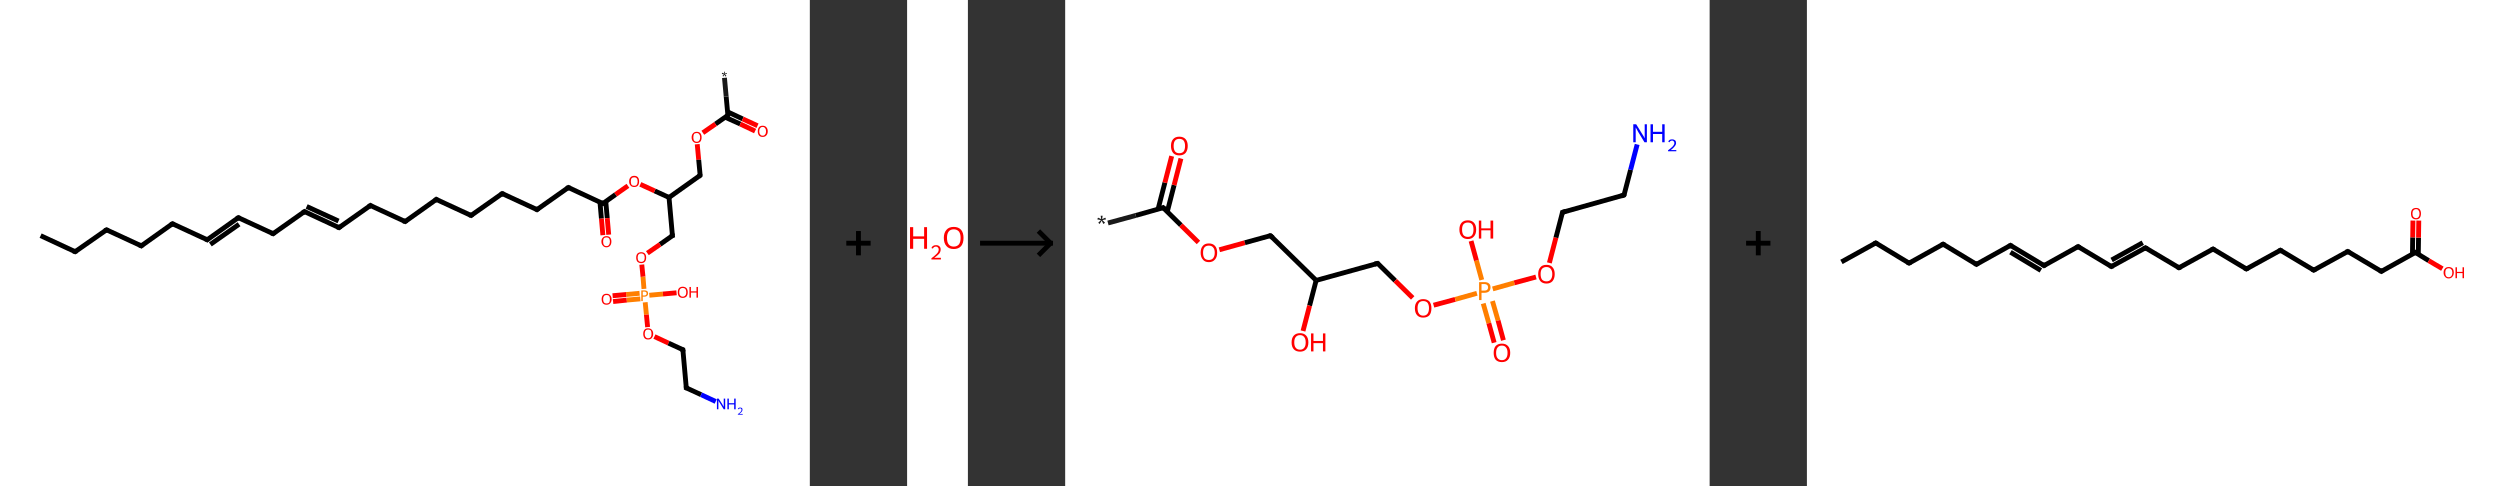<?xml version='1.0' encoding='ASCII' standalone='yes'?>
<svg xmlns="http://www.w3.org/2000/svg" xmlns:xlink="http://www.w3.org/1999/xlink" version="1.1" width="1028.0px" viewBox="0 0 1028.0 200.0" height="200.0px">
  <rect x="0" y="0" width="1028.0" height="200.0" fill="#333333" stroke="none"/>
  <g>
    <g transform="translate(0, 0) scale(1 1) "><!-- END OF HEADER -->
<rect style="opacity:1.0;fill:#FFFFFF;stroke:none" width="333.0" height="200.0" x="0.0" y="0.0"> </rect>
<path class="bond-0 atom-0 atom-1" d="M 297.9,32.0 L 298.6,39.7" style="fill:none;fill-rule:evenodd;stroke:#191919;stroke-width:2.0px;stroke-linecap:butt;stroke-linejoin:miter;stroke-opacity:1"/>
<path class="bond-0 atom-0 atom-1" d="M 298.6,39.7 L 299.3,47.4" style="fill:none;fill-rule:evenodd;stroke:#000000;stroke-width:2.0px;stroke-linecap:butt;stroke-linejoin:miter;stroke-opacity:1"/>
<path class="bond-1 atom-1 atom-2" d="M 298.2,48.2 L 304.4,51.0" style="fill:none;fill-rule:evenodd;stroke:#000000;stroke-width:2.0px;stroke-linecap:butt;stroke-linejoin:miter;stroke-opacity:1"/>
<path class="bond-1 atom-1 atom-2" d="M 304.4,51.0 L 310.5,53.9" style="fill:none;fill-rule:evenodd;stroke:#FF0000;stroke-width:2.0px;stroke-linecap:butt;stroke-linejoin:miter;stroke-opacity:1"/>
<path class="bond-1 atom-1 atom-2" d="M 299.2,46.0 L 305.4,48.9" style="fill:none;fill-rule:evenodd;stroke:#000000;stroke-width:2.0px;stroke-linecap:butt;stroke-linejoin:miter;stroke-opacity:1"/>
<path class="bond-1 atom-1 atom-2" d="M 305.4,48.9 L 311.5,51.7" style="fill:none;fill-rule:evenodd;stroke:#FF0000;stroke-width:2.0px;stroke-linecap:butt;stroke-linejoin:miter;stroke-opacity:1"/>
<path class="bond-2 atom-1 atom-3" d="M 299.3,47.4 L 294.2,51.0" style="fill:none;fill-rule:evenodd;stroke:#000000;stroke-width:2.0px;stroke-linecap:butt;stroke-linejoin:miter;stroke-opacity:1"/>
<path class="bond-2 atom-1 atom-3" d="M 294.2,51.0 L 289.0,54.6" style="fill:none;fill-rule:evenodd;stroke:#FF0000;stroke-width:2.0px;stroke-linecap:butt;stroke-linejoin:miter;stroke-opacity:1"/>
<path class="bond-3 atom-3 atom-4" d="M 286.7,59.3 L 287.3,65.7" style="fill:none;fill-rule:evenodd;stroke:#FF0000;stroke-width:2.0px;stroke-linecap:butt;stroke-linejoin:miter;stroke-opacity:1"/>
<path class="bond-3 atom-3 atom-4" d="M 287.3,65.7 L 287.9,72.1" style="fill:none;fill-rule:evenodd;stroke:#000000;stroke-width:2.0px;stroke-linecap:butt;stroke-linejoin:miter;stroke-opacity:1"/>
<path class="bond-4 atom-4 atom-5" d="M 287.9,72.1 L 275.1,81.2" style="fill:none;fill-rule:evenodd;stroke:#000000;stroke-width:2.0px;stroke-linecap:butt;stroke-linejoin:miter;stroke-opacity:1"/>
<path class="bond-5 atom-5 atom-6" d="M 275.1,81.2 L 276.5,96.9" style="fill:none;fill-rule:evenodd;stroke:#000000;stroke-width:2.0px;stroke-linecap:butt;stroke-linejoin:miter;stroke-opacity:1"/>
<path class="bond-6 atom-6 atom-7" d="M 276.5,96.9 L 271.4,100.5" style="fill:none;fill-rule:evenodd;stroke:#000000;stroke-width:2.0px;stroke-linecap:butt;stroke-linejoin:miter;stroke-opacity:1"/>
<path class="bond-6 atom-6 atom-7" d="M 271.4,100.5 L 266.2,104.1" style="fill:none;fill-rule:evenodd;stroke:#FF0000;stroke-width:2.0px;stroke-linecap:butt;stroke-linejoin:miter;stroke-opacity:1"/>
<path class="bond-7 atom-7 atom-8" d="M 263.9,108.8 L 264.4,113.8" style="fill:none;fill-rule:evenodd;stroke:#FF0000;stroke-width:2.0px;stroke-linecap:butt;stroke-linejoin:miter;stroke-opacity:1"/>
<path class="bond-7 atom-7 atom-8" d="M 264.4,113.8 L 264.8,118.8" style="fill:none;fill-rule:evenodd;stroke:#FF7F00;stroke-width:2.0px;stroke-linecap:butt;stroke-linejoin:miter;stroke-opacity:1"/>
<path class="bond-8 atom-8 atom-9" d="M 263.0,120.6 L 257.5,121.1" style="fill:none;fill-rule:evenodd;stroke:#FF7F00;stroke-width:2.0px;stroke-linecap:butt;stroke-linejoin:miter;stroke-opacity:1"/>
<path class="bond-8 atom-8 atom-9" d="M 257.5,121.1 L 251.9,121.6" style="fill:none;fill-rule:evenodd;stroke:#FF0000;stroke-width:2.0px;stroke-linecap:butt;stroke-linejoin:miter;stroke-opacity:1"/>
<path class="bond-8 atom-8 atom-9" d="M 263.3,122.9 L 257.7,123.4" style="fill:none;fill-rule:evenodd;stroke:#FF7F00;stroke-width:2.0px;stroke-linecap:butt;stroke-linejoin:miter;stroke-opacity:1"/>
<path class="bond-8 atom-8 atom-9" d="M 257.7,123.4 L 252.1,124.0" style="fill:none;fill-rule:evenodd;stroke:#FF0000;stroke-width:2.0px;stroke-linecap:butt;stroke-linejoin:miter;stroke-opacity:1"/>
<path class="bond-9 atom-8 atom-10" d="M 267.0,121.4 L 272.6,120.9" style="fill:none;fill-rule:evenodd;stroke:#FF7F00;stroke-width:2.0px;stroke-linecap:butt;stroke-linejoin:miter;stroke-opacity:1"/>
<path class="bond-9 atom-8 atom-10" d="M 272.6,120.9 L 278.2,120.4" style="fill:none;fill-rule:evenodd;stroke:#FF0000;stroke-width:2.0px;stroke-linecap:butt;stroke-linejoin:miter;stroke-opacity:1"/>
<path class="bond-10 atom-8 atom-11" d="M 265.3,124.3 L 265.8,129.4" style="fill:none;fill-rule:evenodd;stroke:#FF7F00;stroke-width:2.0px;stroke-linecap:butt;stroke-linejoin:miter;stroke-opacity:1"/>
<path class="bond-10 atom-8 atom-11" d="M 265.8,129.4 L 266.3,134.5" style="fill:none;fill-rule:evenodd;stroke:#FF0000;stroke-width:2.0px;stroke-linecap:butt;stroke-linejoin:miter;stroke-opacity:1"/>
<path class="bond-11 atom-11 atom-12" d="M 269.1,138.4 L 274.9,141.1" style="fill:none;fill-rule:evenodd;stroke:#FF0000;stroke-width:2.0px;stroke-linecap:butt;stroke-linejoin:miter;stroke-opacity:1"/>
<path class="bond-11 atom-11 atom-12" d="M 274.9,141.1 L 280.8,143.8" style="fill:none;fill-rule:evenodd;stroke:#000000;stroke-width:2.0px;stroke-linecap:butt;stroke-linejoin:miter;stroke-opacity:1"/>
<path class="bond-12 atom-12 atom-13" d="M 280.8,143.8 L 282.2,159.5" style="fill:none;fill-rule:evenodd;stroke:#000000;stroke-width:2.0px;stroke-linecap:butt;stroke-linejoin:miter;stroke-opacity:1"/>
<path class="bond-13 atom-13 atom-14" d="M 282.2,159.5 L 288.3,162.3" style="fill:none;fill-rule:evenodd;stroke:#000000;stroke-width:2.0px;stroke-linecap:butt;stroke-linejoin:miter;stroke-opacity:1"/>
<path class="bond-13 atom-13 atom-14" d="M 288.3,162.3 L 294.3,165.1" style="fill:none;fill-rule:evenodd;stroke:#0000FF;stroke-width:2.0px;stroke-linecap:butt;stroke-linejoin:miter;stroke-opacity:1"/>
<path class="bond-14 atom-5 atom-15" d="M 275.1,81.2 L 269.2,78.5" style="fill:none;fill-rule:evenodd;stroke:#000000;stroke-width:2.0px;stroke-linecap:butt;stroke-linejoin:miter;stroke-opacity:1"/>
<path class="bond-14 atom-5 atom-15" d="M 269.2,78.5 L 263.3,75.8" style="fill:none;fill-rule:evenodd;stroke:#FF0000;stroke-width:2.0px;stroke-linecap:butt;stroke-linejoin:miter;stroke-opacity:1"/>
<path class="bond-15 atom-15 atom-16" d="M 258.2,76.4 L 253.1,80.0" style="fill:none;fill-rule:evenodd;stroke:#FF0000;stroke-width:2.0px;stroke-linecap:butt;stroke-linejoin:miter;stroke-opacity:1"/>
<path class="bond-15 atom-15 atom-16" d="M 253.1,80.0 L 247.9,83.7" style="fill:none;fill-rule:evenodd;stroke:#000000;stroke-width:2.0px;stroke-linecap:butt;stroke-linejoin:miter;stroke-opacity:1"/>
<path class="bond-16 atom-16 atom-17" d="M 246.7,83.1 L 247.3,89.9" style="fill:none;fill-rule:evenodd;stroke:#000000;stroke-width:2.0px;stroke-linecap:butt;stroke-linejoin:miter;stroke-opacity:1"/>
<path class="bond-16 atom-16 atom-17" d="M 247.3,89.9 L 247.9,96.7" style="fill:none;fill-rule:evenodd;stroke:#FF0000;stroke-width:2.0px;stroke-linecap:butt;stroke-linejoin:miter;stroke-opacity:1"/>
<path class="bond-16 atom-16 atom-17" d="M 249.1,82.9 L 249.7,89.7" style="fill:none;fill-rule:evenodd;stroke:#000000;stroke-width:2.0px;stroke-linecap:butt;stroke-linejoin:miter;stroke-opacity:1"/>
<path class="bond-16 atom-16 atom-17" d="M 249.7,89.7 L 250.3,96.5" style="fill:none;fill-rule:evenodd;stroke:#FF0000;stroke-width:2.0px;stroke-linecap:butt;stroke-linejoin:miter;stroke-opacity:1"/>
<path class="bond-17 atom-16 atom-18" d="M 247.9,83.7 L 233.7,77.1" style="fill:none;fill-rule:evenodd;stroke:#000000;stroke-width:2.0px;stroke-linecap:butt;stroke-linejoin:miter;stroke-opacity:1"/>
<path class="bond-18 atom-18 atom-19" d="M 233.7,77.1 L 220.8,86.2" style="fill:none;fill-rule:evenodd;stroke:#000000;stroke-width:2.0px;stroke-linecap:butt;stroke-linejoin:miter;stroke-opacity:1"/>
<path class="bond-19 atom-19 atom-20" d="M 220.8,86.2 L 206.5,79.6" style="fill:none;fill-rule:evenodd;stroke:#000000;stroke-width:2.0px;stroke-linecap:butt;stroke-linejoin:miter;stroke-opacity:1"/>
<path class="bond-20 atom-20 atom-21" d="M 206.5,79.6 L 193.7,88.6" style="fill:none;fill-rule:evenodd;stroke:#000000;stroke-width:2.0px;stroke-linecap:butt;stroke-linejoin:miter;stroke-opacity:1"/>
<path class="bond-21 atom-21 atom-22" d="M 193.7,88.6 L 179.4,82.0" style="fill:none;fill-rule:evenodd;stroke:#000000;stroke-width:2.0px;stroke-linecap:butt;stroke-linejoin:miter;stroke-opacity:1"/>
<path class="bond-22 atom-22 atom-23" d="M 179.4,82.0 L 166.6,91.1" style="fill:none;fill-rule:evenodd;stroke:#000000;stroke-width:2.0px;stroke-linecap:butt;stroke-linejoin:miter;stroke-opacity:1"/>
<path class="bond-23 atom-23 atom-24" d="M 166.6,91.1 L 152.3,84.5" style="fill:none;fill-rule:evenodd;stroke:#000000;stroke-width:2.0px;stroke-linecap:butt;stroke-linejoin:miter;stroke-opacity:1"/>
<path class="bond-24 atom-24 atom-25" d="M 152.3,84.5 L 139.4,93.6" style="fill:none;fill-rule:evenodd;stroke:#000000;stroke-width:2.0px;stroke-linecap:butt;stroke-linejoin:miter;stroke-opacity:1"/>
<path class="bond-25 atom-25 atom-26" d="M 139.4,93.6 L 125.2,87.0" style="fill:none;fill-rule:evenodd;stroke:#000000;stroke-width:2.0px;stroke-linecap:butt;stroke-linejoin:miter;stroke-opacity:1"/>
<path class="bond-25 atom-25 atom-26" d="M 139.2,90.9 L 126.1,84.9" style="fill:none;fill-rule:evenodd;stroke:#000000;stroke-width:2.0px;stroke-linecap:butt;stroke-linejoin:miter;stroke-opacity:1"/>
<path class="bond-26 atom-26 atom-27" d="M 125.2,87.0 L 112.3,96.1" style="fill:none;fill-rule:evenodd;stroke:#000000;stroke-width:2.0px;stroke-linecap:butt;stroke-linejoin:miter;stroke-opacity:1"/>
<path class="bond-27 atom-27 atom-28" d="M 112.3,96.1 L 98.0,89.5" style="fill:none;fill-rule:evenodd;stroke:#000000;stroke-width:2.0px;stroke-linecap:butt;stroke-linejoin:miter;stroke-opacity:1"/>
<path class="bond-28 atom-28 atom-29" d="M 98.0,89.5 L 85.2,98.6" style="fill:none;fill-rule:evenodd;stroke:#000000;stroke-width:2.0px;stroke-linecap:butt;stroke-linejoin:miter;stroke-opacity:1"/>
<path class="bond-28 atom-28 atom-29" d="M 98.3,92.2 L 86.5,100.5" style="fill:none;fill-rule:evenodd;stroke:#000000;stroke-width:2.0px;stroke-linecap:butt;stroke-linejoin:miter;stroke-opacity:1"/>
<path class="bond-29 atom-29 atom-30" d="M 85.2,98.6 L 70.9,92.0" style="fill:none;fill-rule:evenodd;stroke:#000000;stroke-width:2.0px;stroke-linecap:butt;stroke-linejoin:miter;stroke-opacity:1"/>
<path class="bond-30 atom-30 atom-31" d="M 70.9,92.0 L 58.1,101.1" style="fill:none;fill-rule:evenodd;stroke:#000000;stroke-width:2.0px;stroke-linecap:butt;stroke-linejoin:miter;stroke-opacity:1"/>
<path class="bond-31 atom-31 atom-32" d="M 58.1,101.1 L 43.8,94.5" style="fill:none;fill-rule:evenodd;stroke:#000000;stroke-width:2.0px;stroke-linecap:butt;stroke-linejoin:miter;stroke-opacity:1"/>
<path class="bond-32 atom-32 atom-33" d="M 43.8,94.5 L 30.9,103.5" style="fill:none;fill-rule:evenodd;stroke:#000000;stroke-width:2.0px;stroke-linecap:butt;stroke-linejoin:miter;stroke-opacity:1"/>
<path class="bond-33 atom-33 atom-34" d="M 30.9,103.5 L 16.7,96.9" style="fill:none;fill-rule:evenodd;stroke:#000000;stroke-width:2.0px;stroke-linecap:butt;stroke-linejoin:miter;stroke-opacity:1"/>
<path d="M 299.3,47.0 L 299.3,47.4 L 299.1,47.6" style="fill:none;stroke:#000000;stroke-width:2.0px;stroke-linecap:butt;stroke-linejoin:miter;stroke-opacity:1;"/>
<path d="M 287.9,71.8 L 287.9,72.1 L 287.3,72.6" style="fill:none;stroke:#000000;stroke-width:2.0px;stroke-linecap:butt;stroke-linejoin:miter;stroke-opacity:1;"/>
<path d="M 276.4,96.1 L 276.5,96.9 L 276.2,97.0" style="fill:none;stroke:#000000;stroke-width:2.0px;stroke-linecap:butt;stroke-linejoin:miter;stroke-opacity:1;"/>
<path d="M 280.5,143.7 L 280.8,143.8 L 280.9,144.6" style="fill:none;stroke:#000000;stroke-width:2.0px;stroke-linecap:butt;stroke-linejoin:miter;stroke-opacity:1;"/>
<path d="M 282.2,158.7 L 282.2,159.5 L 282.5,159.6" style="fill:none;stroke:#000000;stroke-width:2.0px;stroke-linecap:butt;stroke-linejoin:miter;stroke-opacity:1;"/>
<path d="M 248.2,83.5 L 247.9,83.7 L 247.2,83.3" style="fill:none;stroke:#000000;stroke-width:2.0px;stroke-linecap:butt;stroke-linejoin:miter;stroke-opacity:1;"/>
<path d="M 234.4,77.4 L 233.7,77.1 L 233.0,77.5" style="fill:none;stroke:#000000;stroke-width:2.0px;stroke-linecap:butt;stroke-linejoin:miter;stroke-opacity:1;"/>
<path d="M 221.5,85.7 L 220.8,86.2 L 220.1,85.8" style="fill:none;stroke:#000000;stroke-width:2.0px;stroke-linecap:butt;stroke-linejoin:miter;stroke-opacity:1;"/>
<path d="M 207.2,79.9 L 206.5,79.6 L 205.9,80.0" style="fill:none;stroke:#000000;stroke-width:2.0px;stroke-linecap:butt;stroke-linejoin:miter;stroke-opacity:1;"/>
<path d="M 194.3,88.2 L 193.7,88.6 L 193.0,88.3" style="fill:none;stroke:#000000;stroke-width:2.0px;stroke-linecap:butt;stroke-linejoin:miter;stroke-opacity:1;"/>
<path d="M 180.1,82.4 L 179.4,82.0 L 178.8,82.5" style="fill:none;stroke:#000000;stroke-width:2.0px;stroke-linecap:butt;stroke-linejoin:miter;stroke-opacity:1;"/>
<path d="M 167.2,90.7 L 166.6,91.1 L 165.8,90.8" style="fill:none;stroke:#000000;stroke-width:2.0px;stroke-linecap:butt;stroke-linejoin:miter;stroke-opacity:1;"/>
<path d="M 153.0,84.9 L 152.3,84.5 L 151.6,85.0" style="fill:none;stroke:#000000;stroke-width:2.0px;stroke-linecap:butt;stroke-linejoin:miter;stroke-opacity:1;"/>
<path d="M 140.1,93.1 L 139.4,93.6 L 138.7,93.3" style="fill:none;stroke:#000000;stroke-width:2.0px;stroke-linecap:butt;stroke-linejoin:miter;stroke-opacity:1;"/>
<path d="M 125.9,87.3 L 125.2,87.0 L 124.5,87.5" style="fill:none;stroke:#000000;stroke-width:2.0px;stroke-linecap:butt;stroke-linejoin:miter;stroke-opacity:1;"/>
<path d="M 113.0,95.6 L 112.3,96.1 L 111.6,95.8" style="fill:none;stroke:#000000;stroke-width:2.0px;stroke-linecap:butt;stroke-linejoin:miter;stroke-opacity:1;"/>
<path d="M 98.7,89.8 L 98.0,89.5 L 97.4,89.9" style="fill:none;stroke:#000000;stroke-width:2.0px;stroke-linecap:butt;stroke-linejoin:miter;stroke-opacity:1;"/>
<path d="M 85.8,98.1 L 85.2,98.6 L 84.5,98.2" style="fill:none;stroke:#000000;stroke-width:2.0px;stroke-linecap:butt;stroke-linejoin:miter;stroke-opacity:1;"/>
<path d="M 71.6,92.3 L 70.9,92.0 L 70.3,92.4" style="fill:none;stroke:#000000;stroke-width:2.0px;stroke-linecap:butt;stroke-linejoin:miter;stroke-opacity:1;"/>
<path d="M 58.7,100.6 L 58.1,101.1 L 57.3,100.7" style="fill:none;stroke:#000000;stroke-width:2.0px;stroke-linecap:butt;stroke-linejoin:miter;stroke-opacity:1;"/>
<path d="M 44.5,94.8 L 43.8,94.5 L 43.1,94.9" style="fill:none;stroke:#000000;stroke-width:2.0px;stroke-linecap:butt;stroke-linejoin:miter;stroke-opacity:1;"/>
<path d="M 31.6,103.1 L 30.9,103.5 L 30.2,103.2" style="fill:none;stroke:#000000;stroke-width:2.0px;stroke-linecap:butt;stroke-linejoin:miter;stroke-opacity:1;"/>
<path class="atom-0" d="M 297.1 31.2 L 297.7 30.6 L 296.8 30.4 L 297.0 29.9 L 297.8 30.3 L 297.7 29.5 L 298.1 29.5 L 298.0 30.3 L 298.8 30.0 L 298.9 30.4 L 298.1 30.5 L 298.7 31.2 L 298.3 31.5 L 297.9 30.7 L 297.4 31.5 L 297.1 31.2 " fill="#191919"/>
<path class="atom-2" d="M 311.6 54.0 Q 311.6 52.9, 312.1 52.3 Q 312.6 51.7, 313.6 51.7 Q 314.6 51.7, 315.1 52.3 Q 315.7 52.9, 315.7 54.0 Q 315.7 55.1, 315.1 55.7 Q 314.6 56.3, 313.6 56.3 Q 312.6 56.3, 312.1 55.7 Q 311.6 55.1, 311.6 54.0 M 313.6 55.8 Q 314.3 55.8, 314.6 55.3 Q 315.0 54.9, 315.0 54.0 Q 315.0 53.1, 314.6 52.7 Q 314.3 52.2, 313.6 52.2 Q 312.9 52.2, 312.6 52.7 Q 312.2 53.1, 312.2 54.0 Q 312.2 54.9, 312.6 55.3 Q 312.9 55.8, 313.6 55.8 " fill="#FF0000"/>
<path class="atom-3" d="M 284.4 56.5 Q 284.4 55.4, 285.0 54.8 Q 285.5 54.2, 286.5 54.2 Q 287.5 54.2, 288.0 54.8 Q 288.5 55.4, 288.5 56.5 Q 288.5 57.6, 288.0 58.2 Q 287.5 58.8, 286.5 58.8 Q 285.5 58.8, 285.0 58.2 Q 284.4 57.6, 284.4 56.5 M 286.5 58.3 Q 287.2 58.3, 287.5 57.8 Q 287.9 57.4, 287.9 56.5 Q 287.9 55.6, 287.5 55.2 Q 287.2 54.7, 286.5 54.7 Q 285.8 54.7, 285.4 55.1 Q 285.1 55.6, 285.1 56.5 Q 285.1 57.4, 285.4 57.8 Q 285.8 58.3, 286.5 58.3 " fill="#FF0000"/>
<path class="atom-7" d="M 261.6 105.9 Q 261.6 104.9, 262.1 104.3 Q 262.7 103.7, 263.7 103.7 Q 264.6 103.7, 265.2 104.3 Q 265.7 104.9, 265.7 105.9 Q 265.7 107.0, 265.2 107.6 Q 264.6 108.2, 263.7 108.2 Q 262.7 108.2, 262.1 107.6 Q 261.6 107.0, 261.6 105.9 M 263.7 107.7 Q 264.3 107.7, 264.7 107.3 Q 265.1 106.8, 265.1 105.9 Q 265.1 105.1, 264.7 104.6 Q 264.3 104.2, 263.7 104.2 Q 263.0 104.2, 262.6 104.6 Q 262.2 105.1, 262.2 105.9 Q 262.2 106.8, 262.6 107.3 Q 263.0 107.7, 263.7 107.7 " fill="#FF0000"/>
<path class="atom-8" d="M 265.0 119.4 Q 265.7 119.4, 266.1 119.7 Q 266.5 120.0, 266.5 120.7 Q 266.5 121.3, 266.1 121.6 Q 265.7 122.0, 265.0 122.0 L 264.3 122.0 L 264.3 123.8 L 263.7 123.8 L 263.7 119.4 L 265.0 119.4 M 265.0 121.5 Q 265.4 121.5, 265.6 121.3 Q 265.9 121.1, 265.9 120.7 Q 265.9 120.3, 265.6 120.1 Q 265.4 119.9, 265.0 119.9 L 264.3 119.9 L 264.3 121.5 L 265.0 121.5 " fill="#FF7F00"/>
<path class="atom-9" d="M 247.4 123.0 Q 247.4 122.0, 247.9 121.4 Q 248.4 120.8, 249.4 120.8 Q 250.4 120.8, 250.9 121.4 Q 251.5 122.0, 251.5 123.0 Q 251.5 124.1, 250.9 124.7 Q 250.4 125.3, 249.4 125.3 Q 248.4 125.3, 247.9 124.7 Q 247.4 124.1, 247.4 123.0 M 249.4 124.8 Q 250.1 124.8, 250.5 124.4 Q 250.8 123.9, 250.8 123.0 Q 250.8 122.2, 250.5 121.7 Q 250.1 121.3, 249.4 121.3 Q 248.7 121.3, 248.4 121.7 Q 248.0 122.2, 248.0 123.0 Q 248.0 123.9, 248.4 124.4 Q 248.7 124.8, 249.4 124.8 " fill="#FF0000"/>
<path class="atom-10" d="M 278.7 120.2 Q 278.7 119.1, 279.2 118.5 Q 279.8 117.9, 280.7 117.9 Q 281.7 117.9, 282.3 118.5 Q 282.8 119.1, 282.8 120.2 Q 282.8 121.2, 282.3 121.9 Q 281.7 122.5, 280.7 122.5 Q 279.8 122.5, 279.2 121.9 Q 278.7 121.3, 278.7 120.2 M 280.7 122.0 Q 281.4 122.0, 281.8 121.5 Q 282.2 121.1, 282.2 120.2 Q 282.2 119.3, 281.8 118.8 Q 281.4 118.4, 280.7 118.4 Q 280.1 118.4, 279.7 118.8 Q 279.3 119.3, 279.3 120.2 Q 279.3 121.1, 279.7 121.5 Q 280.1 122.0, 280.7 122.0 " fill="#FF0000"/>
<path class="atom-10" d="M 283.5 118.0 L 284.1 118.0 L 284.1 119.8 L 286.4 119.8 L 286.4 118.0 L 287.0 118.0 L 287.0 122.4 L 286.4 122.4 L 286.4 120.3 L 284.1 120.3 L 284.1 122.4 L 283.5 122.4 L 283.5 118.0 " fill="#FF0000"/>
<path class="atom-11" d="M 264.5 137.3 Q 264.5 136.2, 265.0 135.6 Q 265.5 135.0, 266.5 135.0 Q 267.5 135.0, 268.0 135.6 Q 268.6 136.2, 268.6 137.3 Q 268.6 138.3, 268.0 139.0 Q 267.5 139.6, 266.5 139.6 Q 265.5 139.6, 265.0 139.0 Q 264.5 138.3, 264.5 137.3 M 266.5 139.1 Q 267.2 139.1, 267.6 138.6 Q 267.9 138.2, 267.9 137.3 Q 267.9 136.4, 267.6 135.9 Q 267.2 135.5, 266.5 135.5 Q 265.8 135.5, 265.5 135.9 Q 265.1 136.4, 265.1 137.3 Q 265.1 138.2, 265.5 138.6 Q 265.8 139.1, 266.5 139.1 " fill="#FF0000"/>
<path class="atom-14" d="M 295.5 163.9 L 297.0 166.2 Q 297.1 166.5, 297.4 166.9 Q 297.6 167.3, 297.6 167.3 L 297.6 163.9 L 298.2 163.9 L 298.2 168.3 L 297.6 168.3 L 296.0 165.7 Q 295.8 165.4, 295.6 165.1 Q 295.5 164.7, 295.4 164.6 L 295.4 168.3 L 294.8 168.3 L 294.8 163.9 L 295.5 163.9 " fill="#0000FF"/>
<path class="atom-14" d="M 299.1 163.9 L 299.7 163.9 L 299.7 165.8 L 301.9 165.8 L 301.9 163.9 L 302.5 163.9 L 302.5 168.3 L 301.9 168.3 L 301.9 166.3 L 299.7 166.3 L 299.7 168.3 L 299.1 168.3 L 299.1 163.9 " fill="#0000FF"/>
<path class="atom-14" d="M 303.4 168.2 Q 303.5 167.9, 303.8 167.7 Q 304.0 167.6, 304.4 167.6 Q 304.8 167.6, 305.1 167.8 Q 305.3 168.0, 305.3 168.5 Q 305.3 168.9, 305.0 169.3 Q 304.7 169.7, 304.0 170.2 L 305.4 170.2 L 305.4 170.5 L 303.4 170.5 L 303.4 170.3 Q 303.9 169.9, 304.3 169.6 Q 304.6 169.3, 304.8 169.0 Q 304.9 168.8, 304.9 168.5 Q 304.9 168.2, 304.8 168.1 Q 304.6 167.9, 304.4 167.9 Q 304.2 167.9, 304.0 168.0 Q 303.8 168.1, 303.7 168.3 L 303.4 168.2 " fill="#0000FF"/>
<path class="atom-15" d="M 258.7 74.6 Q 258.7 73.5, 259.3 72.9 Q 259.8 72.3, 260.8 72.3 Q 261.8 72.3, 262.3 72.9 Q 262.8 73.5, 262.8 74.6 Q 262.8 75.7, 262.3 76.3 Q 261.8 76.9, 260.8 76.9 Q 259.8 76.9, 259.3 76.3 Q 258.7 75.7, 258.7 74.6 M 260.8 76.4 Q 261.5 76.4, 261.8 76.0 Q 262.2 75.5, 262.2 74.6 Q 262.2 73.7, 261.8 73.3 Q 261.5 72.9, 260.8 72.9 Q 260.1 72.9, 259.7 73.3 Q 259.4 73.7, 259.4 74.6 Q 259.4 75.5, 259.7 76.0 Q 260.1 76.4, 260.8 76.4 " fill="#FF0000"/>
<path class="atom-17" d="M 247.3 99.3 Q 247.3 98.3, 247.9 97.7 Q 248.4 97.1, 249.4 97.1 Q 250.4 97.1, 250.9 97.7 Q 251.4 98.3, 251.4 99.3 Q 251.4 100.4, 250.9 101.0 Q 250.3 101.7, 249.4 101.7 Q 248.4 101.7, 247.9 101.0 Q 247.3 100.4, 247.3 99.3 M 249.4 101.2 Q 250.1 101.2, 250.4 100.7 Q 250.8 100.2, 250.8 99.3 Q 250.8 98.5, 250.4 98.0 Q 250.1 97.6, 249.4 97.6 Q 248.7 97.6, 248.3 98.0 Q 248.0 98.5, 248.0 99.3 Q 248.0 100.2, 248.3 100.7 Q 248.7 101.2, 249.4 101.2 " fill="#FF0000"/>
</g>
    <g transform="translate(333.0, 0) scale(1 1) "><line x1="15" y1="100" x2="25" y2="100" style="stroke:rgb(0,0,0);stroke-width:2"/>
  <line x1="20" y1="95" x2="20" y2="105" style="stroke:rgb(0,0,0);stroke-width:2"/>
</g>
    <g transform="translate(373.0, 0) scale(1 1) "><!-- END OF HEADER -->
<rect style="opacity:1.0;fill:#FFFFFF;stroke:none" width="25.0" height="200.0" x="0.0" y="0.0"> </rect>
<path class="atom-0" d="M 1.2 93.4 L 2.5 93.4 L 2.5 97.2 L 7.0 97.2 L 7.0 93.4 L 8.2 93.4 L 8.2 102.3 L 7.0 102.3 L 7.0 98.2 L 2.5 98.2 L 2.5 102.3 L 1.2 102.3 L 1.2 93.4 " fill="#FF0000"/>
<path class="atom-0" d="M 10.0 102.0 Q 10.2 101.4, 10.7 101.1 Q 11.2 100.8, 11.9 100.8 Q 12.8 100.8, 13.3 101.3 Q 13.8 101.7, 13.8 102.6 Q 13.8 103.5, 13.2 104.3 Q 12.5 105.1, 11.2 106.0 L 13.9 106.0 L 13.9 106.7 L 10.0 106.7 L 10.0 106.2 Q 11.1 105.4, 11.7 104.8 Q 12.4 104.2, 12.7 103.7 Q 13.0 103.2, 13.0 102.6 Q 13.0 102.1, 12.7 101.8 Q 12.4 101.4, 11.9 101.4 Q 11.5 101.4, 11.1 101.6 Q 10.8 101.8, 10.6 102.2 L 10.0 102.0 " fill="#FF0000"/>
<path class="atom-0" d="M 15.1 97.8 Q 15.1 95.7, 16.2 94.5 Q 17.2 93.3, 19.2 93.3 Q 21.1 93.3, 22.2 94.5 Q 23.2 95.7, 23.2 97.8 Q 23.2 100.0, 22.2 101.2 Q 21.1 102.4, 19.2 102.4 Q 17.2 102.4, 16.2 101.2 Q 15.1 100.0, 15.1 97.8 M 19.2 101.4 Q 20.5 101.4, 21.3 100.5 Q 22.0 99.6, 22.0 97.8 Q 22.0 96.1, 21.3 95.2 Q 20.5 94.3, 19.2 94.3 Q 17.8 94.3, 17.1 95.2 Q 16.4 96.1, 16.4 97.8 Q 16.4 99.6, 17.1 100.5 Q 17.8 101.4, 19.2 101.4 " fill="#FF0000"/>
</g>
    <g transform="translate(398.0, 0) scale(1 1) "><line x1="5" y1="100" x2="35" y2="100" style="stroke:rgb(0,0,0);stroke-width:2"/>
  <line x1="34" y1="100" x2="29" y2="95" style="stroke:rgb(0,0,0);stroke-width:2"/>
  <line x1="34" y1="100" x2="29" y2="105" style="stroke:rgb(0,0,0);stroke-width:2"/>
</g>
    <g transform="translate(438.0, 0) scale(1 1) "><!-- END OF HEADER -->
<rect style="opacity:1.0;fill:#FFFFFF;stroke:none" width="265.0" height="200.0" x="0.0" y="0.0"> </rect>
<path class="bond-0 atom-0 atom-1" d="M 17.6,91.7 L 29.0,88.6" style="fill:none;fill-rule:evenodd;stroke:#191919;stroke-width:2.0px;stroke-linecap:butt;stroke-linejoin:miter;stroke-opacity:1"/>
<path class="bond-0 atom-0 atom-1" d="M 29.0,88.6 L 40.3,85.4" style="fill:none;fill-rule:evenodd;stroke:#000000;stroke-width:2.0px;stroke-linecap:butt;stroke-linejoin:miter;stroke-opacity:1"/>
<path class="bond-1 atom-1 atom-2" d="M 42.0,87.0 L 44.8,76.1" style="fill:none;fill-rule:evenodd;stroke:#000000;stroke-width:2.0px;stroke-linecap:butt;stroke-linejoin:miter;stroke-opacity:1"/>
<path class="bond-1 atom-1 atom-2" d="M 44.8,76.1 L 47.6,65.2" style="fill:none;fill-rule:evenodd;stroke:#FF0000;stroke-width:2.0px;stroke-linecap:butt;stroke-linejoin:miter;stroke-opacity:1"/>
<path class="bond-1 atom-1 atom-2" d="M 38.2,86.0 L 41.0,75.1" style="fill:none;fill-rule:evenodd;stroke:#000000;stroke-width:2.0px;stroke-linecap:butt;stroke-linejoin:miter;stroke-opacity:1"/>
<path class="bond-1 atom-1 atom-2" d="M 41.0,75.1 L 43.8,64.2" style="fill:none;fill-rule:evenodd;stroke:#FF0000;stroke-width:2.0px;stroke-linecap:butt;stroke-linejoin:miter;stroke-opacity:1"/>
<path class="bond-2 atom-1 atom-3" d="M 40.3,85.4 L 47.6,92.6" style="fill:none;fill-rule:evenodd;stroke:#000000;stroke-width:2.0px;stroke-linecap:butt;stroke-linejoin:miter;stroke-opacity:1"/>
<path class="bond-2 atom-1 atom-3" d="M 47.6,92.6 L 54.8,99.7" style="fill:none;fill-rule:evenodd;stroke:#FF0000;stroke-width:2.0px;stroke-linecap:butt;stroke-linejoin:miter;stroke-opacity:1"/>
<path class="bond-3 atom-3 atom-4" d="M 63.4,102.7 L 73.9,99.8" style="fill:none;fill-rule:evenodd;stroke:#FF0000;stroke-width:2.0px;stroke-linecap:butt;stroke-linejoin:miter;stroke-opacity:1"/>
<path class="bond-3 atom-3 atom-4" d="M 73.9,99.8 L 84.4,96.9" style="fill:none;fill-rule:evenodd;stroke:#000000;stroke-width:2.0px;stroke-linecap:butt;stroke-linejoin:miter;stroke-opacity:1"/>
<path class="bond-4 atom-4 atom-5" d="M 84.4,96.9 L 103.2,115.3" style="fill:none;fill-rule:evenodd;stroke:#000000;stroke-width:2.0px;stroke-linecap:butt;stroke-linejoin:miter;stroke-opacity:1"/>
<path class="bond-5 atom-5 atom-6" d="M 103.2,115.3 L 100.5,125.7" style="fill:none;fill-rule:evenodd;stroke:#000000;stroke-width:2.0px;stroke-linecap:butt;stroke-linejoin:miter;stroke-opacity:1"/>
<path class="bond-5 atom-5 atom-6" d="M 100.5,125.7 L 97.8,136.1" style="fill:none;fill-rule:evenodd;stroke:#FF0000;stroke-width:2.0px;stroke-linecap:butt;stroke-linejoin:miter;stroke-opacity:1"/>
<path class="bond-6 atom-5 atom-7" d="M 103.2,115.3 L 128.5,108.3" style="fill:none;fill-rule:evenodd;stroke:#000000;stroke-width:2.0px;stroke-linecap:butt;stroke-linejoin:miter;stroke-opacity:1"/>
<path class="bond-7 atom-7 atom-8" d="M 128.5,108.3 L 135.7,115.4" style="fill:none;fill-rule:evenodd;stroke:#000000;stroke-width:2.0px;stroke-linecap:butt;stroke-linejoin:miter;stroke-opacity:1"/>
<path class="bond-7 atom-7 atom-8" d="M 135.7,115.4 L 142.9,122.5" style="fill:none;fill-rule:evenodd;stroke:#FF0000;stroke-width:2.0px;stroke-linecap:butt;stroke-linejoin:miter;stroke-opacity:1"/>
<path class="bond-8 atom-8 atom-9" d="M 151.5,125.5 L 160.4,123.1" style="fill:none;fill-rule:evenodd;stroke:#FF0000;stroke-width:2.0px;stroke-linecap:butt;stroke-linejoin:miter;stroke-opacity:1"/>
<path class="bond-8 atom-8 atom-9" d="M 160.4,123.1 L 169.3,120.6" style="fill:none;fill-rule:evenodd;stroke:#FF7F00;stroke-width:2.0px;stroke-linecap:butt;stroke-linejoin:miter;stroke-opacity:1"/>
<path class="bond-9 atom-9 atom-10" d="M 171.9,124.8 L 174.2,132.9" style="fill:none;fill-rule:evenodd;stroke:#FF7F00;stroke-width:2.0px;stroke-linecap:butt;stroke-linejoin:miter;stroke-opacity:1"/>
<path class="bond-9 atom-9 atom-10" d="M 174.2,132.9 L 176.4,140.9" style="fill:none;fill-rule:evenodd;stroke:#FF0000;stroke-width:2.0px;stroke-linecap:butt;stroke-linejoin:miter;stroke-opacity:1"/>
<path class="bond-9 atom-9 atom-10" d="M 175.7,123.8 L 178.0,131.8" style="fill:none;fill-rule:evenodd;stroke:#FF7F00;stroke-width:2.0px;stroke-linecap:butt;stroke-linejoin:miter;stroke-opacity:1"/>
<path class="bond-9 atom-9 atom-10" d="M 178.0,131.8 L 180.2,139.9" style="fill:none;fill-rule:evenodd;stroke:#FF0000;stroke-width:2.0px;stroke-linecap:butt;stroke-linejoin:miter;stroke-opacity:1"/>
<path class="bond-10 atom-9 atom-11" d="M 171.3,115.1 L 169.1,107.1" style="fill:none;fill-rule:evenodd;stroke:#FF7F00;stroke-width:2.0px;stroke-linecap:butt;stroke-linejoin:miter;stroke-opacity:1"/>
<path class="bond-10 atom-9 atom-11" d="M 169.1,107.1 L 166.9,99.1" style="fill:none;fill-rule:evenodd;stroke:#FF0000;stroke-width:2.0px;stroke-linecap:butt;stroke-linejoin:miter;stroke-opacity:1"/>
<path class="bond-11 atom-9 atom-12" d="M 175.8,118.8 L 184.7,116.3" style="fill:none;fill-rule:evenodd;stroke:#FF7F00;stroke-width:2.0px;stroke-linecap:butt;stroke-linejoin:miter;stroke-opacity:1"/>
<path class="bond-11 atom-9 atom-12" d="M 184.7,116.3 L 193.6,113.9" style="fill:none;fill-rule:evenodd;stroke:#FF0000;stroke-width:2.0px;stroke-linecap:butt;stroke-linejoin:miter;stroke-opacity:1"/>
<path class="bond-12 atom-12 atom-13" d="M 199.1,108.1 L 201.8,97.7" style="fill:none;fill-rule:evenodd;stroke:#FF0000;stroke-width:2.0px;stroke-linecap:butt;stroke-linejoin:miter;stroke-opacity:1"/>
<path class="bond-12 atom-12 atom-13" d="M 201.8,97.7 L 204.5,87.3" style="fill:none;fill-rule:evenodd;stroke:#000000;stroke-width:2.0px;stroke-linecap:butt;stroke-linejoin:miter;stroke-opacity:1"/>
<path class="bond-13 atom-13 atom-14" d="M 204.5,87.3 L 229.8,80.2" style="fill:none;fill-rule:evenodd;stroke:#000000;stroke-width:2.0px;stroke-linecap:butt;stroke-linejoin:miter;stroke-opacity:1"/>
<path class="bond-14 atom-14 atom-15" d="M 229.8,80.2 L 232.5,69.8" style="fill:none;fill-rule:evenodd;stroke:#000000;stroke-width:2.0px;stroke-linecap:butt;stroke-linejoin:miter;stroke-opacity:1"/>
<path class="bond-14 atom-14 atom-15" d="M 232.5,69.8 L 235.2,59.4" style="fill:none;fill-rule:evenodd;stroke:#0000FF;stroke-width:2.0px;stroke-linecap:butt;stroke-linejoin:miter;stroke-opacity:1"/>
<path d="M 39.8,85.6 L 40.3,85.4 L 40.7,85.8" style="fill:none;stroke:#000000;stroke-width:2.0px;stroke-linecap:butt;stroke-linejoin:miter;stroke-opacity:1;"/>
<path d="M 83.9,97.0 L 84.4,96.9 L 85.4,97.8" style="fill:none;stroke:#000000;stroke-width:2.0px;stroke-linecap:butt;stroke-linejoin:miter;stroke-opacity:1;"/>
<path d="M 127.2,108.6 L 128.5,108.3 L 128.9,108.6" style="fill:none;stroke:#000000;stroke-width:2.0px;stroke-linecap:butt;stroke-linejoin:miter;stroke-opacity:1;"/>
<path d="M 204.4,87.8 L 204.5,87.3 L 205.8,86.9" style="fill:none;stroke:#000000;stroke-width:2.0px;stroke-linecap:butt;stroke-linejoin:miter;stroke-opacity:1;"/>
<path d="M 228.6,80.6 L 229.8,80.2 L 230.0,79.7" style="fill:none;stroke:#000000;stroke-width:2.0px;stroke-linecap:butt;stroke-linejoin:miter;stroke-opacity:1;"/>
<path class="atom-0" d="M 13.6 91.6 L 14.7 90.5 L 13.2 90.2 L 13.5 89.5 L 14.8 90.1 L 14.6 88.7 L 15.4 88.7 L 15.2 90.1 L 16.5 89.5 L 16.8 90.2 L 15.3 90.5 L 16.4 91.6 L 15.7 92.1 L 15.0 90.7 L 14.2 92.1 L 13.6 91.6 " fill="#191919"/>
<path class="atom-2" d="M 43.5 60.0 Q 43.5 58.2, 44.4 57.2 Q 45.3 56.2, 46.9 56.2 Q 48.6 56.2, 49.5 57.2 Q 50.4 58.2, 50.4 60.0 Q 50.4 61.8, 49.5 62.9 Q 48.6 63.9, 46.9 63.9 Q 45.3 63.9, 44.4 62.9 Q 43.5 61.8, 43.5 60.0 M 46.9 63.0 Q 48.1 63.0, 48.7 62.3 Q 49.3 61.5, 49.3 60.0 Q 49.3 58.6, 48.7 57.8 Q 48.1 57.1, 46.9 57.1 Q 45.8 57.1, 45.2 57.8 Q 44.6 58.5, 44.6 60.0 Q 44.6 61.5, 45.2 62.3 Q 45.8 63.0, 46.9 63.0 " fill="#FF0000"/>
<path class="atom-3" d="M 55.7 103.9 Q 55.7 102.1, 56.6 101.1 Q 57.4 100.1, 59.1 100.1 Q 60.7 100.1, 61.6 101.1 Q 62.5 102.1, 62.5 103.9 Q 62.5 105.7, 61.6 106.7 Q 60.7 107.8, 59.1 107.8 Q 57.4 107.8, 56.6 106.7 Q 55.7 105.7, 55.7 103.9 M 59.1 106.9 Q 60.2 106.9, 60.8 106.2 Q 61.5 105.4, 61.5 103.9 Q 61.5 102.4, 60.8 101.7 Q 60.2 101.0, 59.1 101.0 Q 57.9 101.0, 57.3 101.7 Q 56.7 102.4, 56.7 103.9 Q 56.7 105.4, 57.3 106.2 Q 57.9 106.9, 59.1 106.9 " fill="#FF0000"/>
<path class="atom-6" d="M 93.1 140.8 Q 93.1 139.0, 94.0 138.0 Q 94.9 137.0, 96.6 137.0 Q 98.2 137.0, 99.1 138.0 Q 100.0 139.0, 100.0 140.8 Q 100.0 142.6, 99.1 143.6 Q 98.2 144.6, 96.6 144.6 Q 94.9 144.6, 94.0 143.6 Q 93.1 142.6, 93.1 140.8 M 96.6 143.8 Q 97.7 143.8, 98.3 143.0 Q 98.9 142.3, 98.9 140.8 Q 98.9 139.3, 98.3 138.6 Q 97.7 137.8, 96.6 137.8 Q 95.4 137.8, 94.8 138.6 Q 94.2 139.3, 94.2 140.8 Q 94.2 142.3, 94.8 143.0 Q 95.4 143.8, 96.6 143.8 " fill="#FF0000"/>
<path class="atom-6" d="M 101.1 137.1 L 102.1 137.1 L 102.1 140.2 L 106.0 140.2 L 106.0 137.1 L 107.0 137.1 L 107.0 144.5 L 106.0 144.5 L 106.0 141.1 L 102.1 141.1 L 102.1 144.5 L 101.1 144.5 L 101.1 137.1 " fill="#FF0000"/>
<path class="atom-8" d="M 143.8 126.7 Q 143.8 125.0, 144.7 124.0 Q 145.6 123.0, 147.2 123.0 Q 148.9 123.0, 149.8 124.0 Q 150.6 125.0, 150.6 126.7 Q 150.6 128.6, 149.8 129.6 Q 148.9 130.6, 147.2 130.6 Q 145.6 130.6, 144.7 129.6 Q 143.8 128.6, 143.8 126.7 M 147.2 129.8 Q 148.4 129.8, 149.0 129.0 Q 149.6 128.2, 149.6 126.7 Q 149.6 125.3, 149.0 124.5 Q 148.4 123.8, 147.2 123.8 Q 146.1 123.8, 145.5 124.5 Q 144.9 125.3, 144.9 126.7 Q 144.9 128.2, 145.5 129.0 Q 146.1 129.8, 147.2 129.8 " fill="#FF0000"/>
<path class="atom-9" d="M 172.4 116.0 Q 173.7 116.0, 174.3 116.6 Q 174.9 117.1, 174.9 118.2 Q 174.9 119.2, 174.3 119.8 Q 173.6 120.4, 172.4 120.4 L 171.2 120.4 L 171.2 123.4 L 170.2 123.4 L 170.2 116.0 L 172.4 116.0 M 172.4 119.5 Q 173.1 119.5, 173.5 119.2 Q 173.9 118.8, 173.9 118.2 Q 173.9 117.5, 173.5 117.2 Q 173.1 116.8, 172.4 116.8 L 171.2 116.8 L 171.2 119.5 L 172.4 119.5 " fill="#FF7F00"/>
<path class="atom-10" d="M 176.2 145.1 Q 176.2 143.3, 177.0 142.3 Q 177.9 141.3, 179.6 141.3 Q 181.2 141.3, 182.1 142.3 Q 183.0 143.3, 183.0 145.1 Q 183.0 146.9, 182.1 147.9 Q 181.2 148.9, 179.6 148.9 Q 177.9 148.9, 177.0 147.9 Q 176.2 146.9, 176.2 145.1 M 179.6 148.1 Q 180.7 148.1, 181.3 147.3 Q 181.9 146.6, 181.9 145.1 Q 181.9 143.6, 181.3 142.9 Q 180.7 142.1, 179.6 142.1 Q 178.4 142.1, 177.8 142.9 Q 177.2 143.6, 177.2 145.1 Q 177.2 146.6, 177.8 147.3 Q 178.4 148.1, 179.6 148.1 " fill="#FF0000"/>
<path class="atom-11" d="M 162.1 94.4 Q 162.1 92.6, 163.0 91.6 Q 163.9 90.6, 165.6 90.6 Q 167.2 90.6, 168.1 91.6 Q 169.0 92.6, 169.0 94.4 Q 169.0 96.2, 168.1 97.2 Q 167.2 98.3, 165.6 98.3 Q 163.9 98.3, 163.0 97.2 Q 162.1 96.2, 162.1 94.4 M 165.6 97.4 Q 166.7 97.4, 167.3 96.7 Q 167.9 95.9, 167.9 94.4 Q 167.9 92.9, 167.3 92.2 Q 166.7 91.5, 165.6 91.5 Q 164.4 91.5, 163.8 92.2 Q 163.2 92.9, 163.2 94.4 Q 163.2 95.9, 163.8 96.7 Q 164.4 97.4, 165.6 97.4 " fill="#FF0000"/>
<path class="atom-11" d="M 170.1 90.7 L 171.1 90.7 L 171.1 93.9 L 174.9 93.9 L 174.9 90.7 L 176.0 90.7 L 176.0 98.1 L 174.9 98.1 L 174.9 94.7 L 171.1 94.7 L 171.1 98.1 L 170.1 98.1 L 170.1 90.7 " fill="#FF0000"/>
<path class="atom-12" d="M 194.5 112.7 Q 194.5 110.9, 195.4 109.9 Q 196.2 108.9, 197.9 108.9 Q 199.6 108.9, 200.4 109.9 Q 201.3 110.9, 201.3 112.7 Q 201.3 114.5, 200.4 115.6 Q 199.5 116.6, 197.9 116.6 Q 196.3 116.6, 195.4 115.6 Q 194.5 114.5, 194.5 112.7 M 197.9 115.7 Q 199.0 115.7, 199.6 115.0 Q 200.3 114.2, 200.3 112.7 Q 200.3 111.3, 199.6 110.5 Q 199.0 109.8, 197.9 109.8 Q 196.8 109.8, 196.1 110.5 Q 195.5 111.2, 195.5 112.7 Q 195.5 114.2, 196.1 115.0 Q 196.8 115.7, 197.9 115.7 " fill="#FF0000"/>
<path class="atom-15" d="M 234.8 51.1 L 237.2 55.0 Q 237.5 55.4, 237.9 56.1 Q 238.2 56.8, 238.3 56.9 L 238.3 51.1 L 239.2 51.1 L 239.2 58.5 L 238.2 58.5 L 235.6 54.2 Q 235.3 53.7, 235.0 53.1 Q 234.7 52.5, 234.6 52.4 L 234.6 58.5 L 233.6 58.5 L 233.6 51.1 L 234.8 51.1 " fill="#0000FF"/>
<path class="atom-15" d="M 240.7 51.1 L 241.7 51.1 L 241.7 54.2 L 245.5 54.2 L 245.5 51.1 L 246.5 51.1 L 246.5 58.5 L 245.5 58.5 L 245.5 55.1 L 241.7 55.1 L 241.7 58.5 L 240.7 58.5 L 240.7 51.1 " fill="#0000FF"/>
<path class="atom-15" d="M 248.0 58.3 Q 248.1 57.8, 248.6 57.5 Q 249.0 57.3, 249.6 57.3 Q 250.3 57.3, 250.8 57.7 Q 251.2 58.1, 251.2 58.8 Q 251.2 59.5, 250.6 60.2 Q 250.1 60.9, 249.0 61.7 L 251.3 61.7 L 251.3 62.2 L 247.9 62.2 L 247.9 61.8 Q 248.9 61.1, 249.4 60.6 Q 249.9 60.2, 250.2 59.7 Q 250.5 59.3, 250.5 58.8 Q 250.5 58.4, 250.2 58.1 Q 250.0 57.8, 249.6 57.8 Q 249.2 57.8, 248.9 58.0 Q 248.7 58.1, 248.5 58.5 L 248.0 58.3 " fill="#0000FF"/>
</g>
    <g transform="translate(703.0, 0) scale(1 1) "><line x1="15" y1="100" x2="25" y2="100" style="stroke:rgb(0,0,0);stroke-width:2"/>
  <line x1="20" y1="95" x2="20" y2="105" style="stroke:rgb(0,0,0);stroke-width:2"/>
</g>
    <g transform="translate(743.0, 0) scale(1 1) "><!-- END OF HEADER -->
<rect style="opacity:1.0;fill:#FFFFFF;stroke:none" width="285.0" height="200.0" x="0.0" y="0.0"> </rect>
<path class="bond-0 atom-0 atom-1" d="M 14.2,107.7 L 28.3,99.9" style="fill:none;fill-rule:evenodd;stroke:#000000;stroke-width:2.0px;stroke-linecap:butt;stroke-linejoin:miter;stroke-opacity:1"/>
<path class="bond-1 atom-1 atom-2" d="M 28.3,99.9 L 42.0,108.2" style="fill:none;fill-rule:evenodd;stroke:#000000;stroke-width:2.0px;stroke-linecap:butt;stroke-linejoin:miter;stroke-opacity:1"/>
<path class="bond-2 atom-2 atom-3" d="M 42.0,108.2 L 56.0,100.4" style="fill:none;fill-rule:evenodd;stroke:#000000;stroke-width:2.0px;stroke-linecap:butt;stroke-linejoin:miter;stroke-opacity:1"/>
<path class="bond-3 atom-3 atom-4" d="M 56.0,100.4 L 69.7,108.7" style="fill:none;fill-rule:evenodd;stroke:#000000;stroke-width:2.0px;stroke-linecap:butt;stroke-linejoin:miter;stroke-opacity:1"/>
<path class="bond-4 atom-4 atom-5" d="M 69.7,108.7 L 83.7,100.9" style="fill:none;fill-rule:evenodd;stroke:#000000;stroke-width:2.0px;stroke-linecap:butt;stroke-linejoin:miter;stroke-opacity:1"/>
<path class="bond-5 atom-5 atom-6" d="M 83.7,100.9 L 97.5,109.2" style="fill:none;fill-rule:evenodd;stroke:#000000;stroke-width:2.0px;stroke-linecap:butt;stroke-linejoin:miter;stroke-opacity:1"/>
<path class="bond-5 atom-5 atom-6" d="M 83.7,103.7 L 96.2,111.2" style="fill:none;fill-rule:evenodd;stroke:#000000;stroke-width:2.0px;stroke-linecap:butt;stroke-linejoin:miter;stroke-opacity:1"/>
<path class="bond-6 atom-6 atom-7" d="M 97.5,109.2 L 111.5,101.4" style="fill:none;fill-rule:evenodd;stroke:#000000;stroke-width:2.0px;stroke-linecap:butt;stroke-linejoin:miter;stroke-opacity:1"/>
<path class="bond-7 atom-7 atom-8" d="M 111.5,101.4 L 125.2,109.6" style="fill:none;fill-rule:evenodd;stroke:#000000;stroke-width:2.0px;stroke-linecap:butt;stroke-linejoin:miter;stroke-opacity:1"/>
<path class="bond-8 atom-8 atom-9" d="M 125.2,109.6 L 139.2,101.9" style="fill:none;fill-rule:evenodd;stroke:#000000;stroke-width:2.0px;stroke-linecap:butt;stroke-linejoin:miter;stroke-opacity:1"/>
<path class="bond-8 atom-8 atom-9" d="M 125.3,106.9 L 138.1,99.8" style="fill:none;fill-rule:evenodd;stroke:#000000;stroke-width:2.0px;stroke-linecap:butt;stroke-linejoin:miter;stroke-opacity:1"/>
<path class="bond-9 atom-9 atom-10" d="M 139.2,101.9 L 153.0,110.1" style="fill:none;fill-rule:evenodd;stroke:#000000;stroke-width:2.0px;stroke-linecap:butt;stroke-linejoin:miter;stroke-opacity:1"/>
<path class="bond-10 atom-10 atom-11" d="M 153.0,110.1 L 167.0,102.4" style="fill:none;fill-rule:evenodd;stroke:#000000;stroke-width:2.0px;stroke-linecap:butt;stroke-linejoin:miter;stroke-opacity:1"/>
<path class="bond-11 atom-11 atom-12" d="M 167.0,102.4 L 180.7,110.6" style="fill:none;fill-rule:evenodd;stroke:#000000;stroke-width:2.0px;stroke-linecap:butt;stroke-linejoin:miter;stroke-opacity:1"/>
<path class="bond-12 atom-12 atom-13" d="M 180.7,110.6 L 194.7,102.9" style="fill:none;fill-rule:evenodd;stroke:#000000;stroke-width:2.0px;stroke-linecap:butt;stroke-linejoin:miter;stroke-opacity:1"/>
<path class="bond-13 atom-13 atom-14" d="M 194.7,102.9 L 208.4,111.1" style="fill:none;fill-rule:evenodd;stroke:#000000;stroke-width:2.0px;stroke-linecap:butt;stroke-linejoin:miter;stroke-opacity:1"/>
<path class="bond-14 atom-14 atom-15" d="M 208.4,111.1 L 222.4,103.4" style="fill:none;fill-rule:evenodd;stroke:#000000;stroke-width:2.0px;stroke-linecap:butt;stroke-linejoin:miter;stroke-opacity:1"/>
<path class="bond-15 atom-15 atom-16" d="M 222.4,103.4 L 236.2,111.6" style="fill:none;fill-rule:evenodd;stroke:#000000;stroke-width:2.0px;stroke-linecap:butt;stroke-linejoin:miter;stroke-opacity:1"/>
<path class="bond-16 atom-16 atom-17" d="M 236.2,111.6 L 250.2,103.8" style="fill:none;fill-rule:evenodd;stroke:#000000;stroke-width:2.0px;stroke-linecap:butt;stroke-linejoin:miter;stroke-opacity:1"/>
<path class="bond-17 atom-17 atom-18" d="M 251.4,104.6 L 251.5,97.7" style="fill:none;fill-rule:evenodd;stroke:#000000;stroke-width:2.0px;stroke-linecap:butt;stroke-linejoin:miter;stroke-opacity:1"/>
<path class="bond-17 atom-17 atom-18" d="M 251.5,97.7 L 251.6,90.7" style="fill:none;fill-rule:evenodd;stroke:#FF0000;stroke-width:2.0px;stroke-linecap:butt;stroke-linejoin:miter;stroke-opacity:1"/>
<path class="bond-17 atom-17 atom-18" d="M 249.0,104.5 L 249.1,97.6" style="fill:none;fill-rule:evenodd;stroke:#000000;stroke-width:2.0px;stroke-linecap:butt;stroke-linejoin:miter;stroke-opacity:1"/>
<path class="bond-17 atom-17 atom-18" d="M 249.1,97.6 L 249.2,90.7" style="fill:none;fill-rule:evenodd;stroke:#FF0000;stroke-width:2.0px;stroke-linecap:butt;stroke-linejoin:miter;stroke-opacity:1"/>
<path class="bond-18 atom-17 atom-19" d="M 250.2,103.8 L 255.7,107.2" style="fill:none;fill-rule:evenodd;stroke:#000000;stroke-width:2.0px;stroke-linecap:butt;stroke-linejoin:miter;stroke-opacity:1"/>
<path class="bond-18 atom-17 atom-19" d="M 255.7,107.2 L 261.3,110.5" style="fill:none;fill-rule:evenodd;stroke:#FF0000;stroke-width:2.0px;stroke-linecap:butt;stroke-linejoin:miter;stroke-opacity:1"/>
<path d="M 27.6,100.3 L 28.3,99.9 L 28.9,100.3" style="fill:none;stroke:#000000;stroke-width:2.0px;stroke-linecap:butt;stroke-linejoin:miter;stroke-opacity:1;"/>
<path d="M 41.3,107.8 L 42.0,108.2 L 42.7,107.8" style="fill:none;stroke:#000000;stroke-width:2.0px;stroke-linecap:butt;stroke-linejoin:miter;stroke-opacity:1;"/>
<path d="M 55.3,100.8 L 56.0,100.4 L 56.7,100.8" style="fill:none;stroke:#000000;stroke-width:2.0px;stroke-linecap:butt;stroke-linejoin:miter;stroke-opacity:1;"/>
<path d="M 69.0,108.3 L 69.7,108.7 L 70.4,108.3" style="fill:none;stroke:#000000;stroke-width:2.0px;stroke-linecap:butt;stroke-linejoin:miter;stroke-opacity:1;"/>
<path d="M 83.0,101.3 L 83.7,100.9 L 84.4,101.3" style="fill:none;stroke:#000000;stroke-width:2.0px;stroke-linecap:butt;stroke-linejoin:miter;stroke-opacity:1;"/>
<path d="M 96.8,108.7 L 97.5,109.2 L 98.2,108.8" style="fill:none;stroke:#000000;stroke-width:2.0px;stroke-linecap:butt;stroke-linejoin:miter;stroke-opacity:1;"/>
<path d="M 110.8,101.8 L 111.5,101.4 L 112.2,101.8" style="fill:none;stroke:#000000;stroke-width:2.0px;stroke-linecap:butt;stroke-linejoin:miter;stroke-opacity:1;"/>
<path d="M 124.5,109.2 L 125.2,109.6 L 125.9,109.3" style="fill:none;stroke:#000000;stroke-width:2.0px;stroke-linecap:butt;stroke-linejoin:miter;stroke-opacity:1;"/>
<path d="M 138.5,102.3 L 139.2,101.9 L 139.9,102.3" style="fill:none;stroke:#000000;stroke-width:2.0px;stroke-linecap:butt;stroke-linejoin:miter;stroke-opacity:1;"/>
<path d="M 152.3,109.7 L 153.0,110.1 L 153.7,109.8" style="fill:none;stroke:#000000;stroke-width:2.0px;stroke-linecap:butt;stroke-linejoin:miter;stroke-opacity:1;"/>
<path d="M 166.3,102.8 L 167.0,102.4 L 167.6,102.8" style="fill:none;stroke:#000000;stroke-width:2.0px;stroke-linecap:butt;stroke-linejoin:miter;stroke-opacity:1;"/>
<path d="M 180.0,110.2 L 180.7,110.6 L 181.4,110.2" style="fill:none;stroke:#000000;stroke-width:2.0px;stroke-linecap:butt;stroke-linejoin:miter;stroke-opacity:1;"/>
<path d="M 194.0,103.3 L 194.7,102.9 L 195.4,103.3" style="fill:none;stroke:#000000;stroke-width:2.0px;stroke-linecap:butt;stroke-linejoin:miter;stroke-opacity:1;"/>
<path d="M 207.7,110.7 L 208.4,111.1 L 209.1,110.7" style="fill:none;stroke:#000000;stroke-width:2.0px;stroke-linecap:butt;stroke-linejoin:miter;stroke-opacity:1;"/>
<path d="M 221.7,103.7 L 222.4,103.4 L 223.1,103.8" style="fill:none;stroke:#000000;stroke-width:2.0px;stroke-linecap:butt;stroke-linejoin:miter;stroke-opacity:1;"/>
<path d="M 235.5,111.2 L 236.2,111.6 L 236.9,111.2" style="fill:none;stroke:#000000;stroke-width:2.0px;stroke-linecap:butt;stroke-linejoin:miter;stroke-opacity:1;"/>
<path d="M 249.5,104.2 L 250.2,103.8 L 250.5,104.0" style="fill:none;stroke:#000000;stroke-width:2.0px;stroke-linecap:butt;stroke-linejoin:miter;stroke-opacity:1;"/>
<path class="atom-18" d="M 248.4 87.8 Q 248.4 86.8, 248.9 86.1 Q 249.5 85.5, 250.5 85.5 Q 251.5 85.5, 252.0 86.1 Q 252.5 86.8, 252.5 87.8 Q 252.5 88.9, 252.0 89.6 Q 251.5 90.2, 250.5 90.2 Q 249.5 90.2, 248.9 89.6 Q 248.4 89.0, 248.4 87.8 M 250.5 89.7 Q 251.2 89.7, 251.5 89.2 Q 251.9 88.8, 251.9 87.8 Q 251.9 87.0, 251.5 86.5 Q 251.2 86.0, 250.5 86.0 Q 249.8 86.0, 249.4 86.5 Q 249.0 86.9, 249.0 87.8 Q 249.0 88.8, 249.4 89.2 Q 249.8 89.7, 250.5 89.7 " fill="#FF0000"/>
<path class="atom-19" d="M 261.8 112.1 Q 261.8 111.0, 262.4 110.4 Q 262.9 109.8, 263.9 109.8 Q 264.9 109.8, 265.5 110.4 Q 266.0 111.0, 266.0 112.1 Q 266.0 113.2, 265.4 113.8 Q 264.9 114.5, 263.9 114.5 Q 262.9 114.5, 262.4 113.8 Q 261.8 113.2, 261.8 112.1 M 263.9 114.0 Q 264.6 114.0, 265.0 113.5 Q 265.4 113.0, 265.4 112.1 Q 265.4 111.2, 265.0 110.8 Q 264.6 110.3, 263.9 110.3 Q 263.2 110.3, 262.8 110.8 Q 262.5 111.2, 262.5 112.1 Q 262.5 113.0, 262.8 113.5 Q 263.2 114.0, 263.9 114.0 " fill="#FF0000"/>
<path class="atom-19" d="M 266.7 109.9 L 267.3 109.9 L 267.3 111.8 L 269.6 111.8 L 269.6 109.9 L 270.2 109.9 L 270.2 114.4 L 269.6 114.4 L 269.6 112.3 L 267.3 112.3 L 267.3 114.4 L 266.7 114.4 L 266.7 109.9 " fill="#FF0000"/>
</g>
  </g>
</svg>
